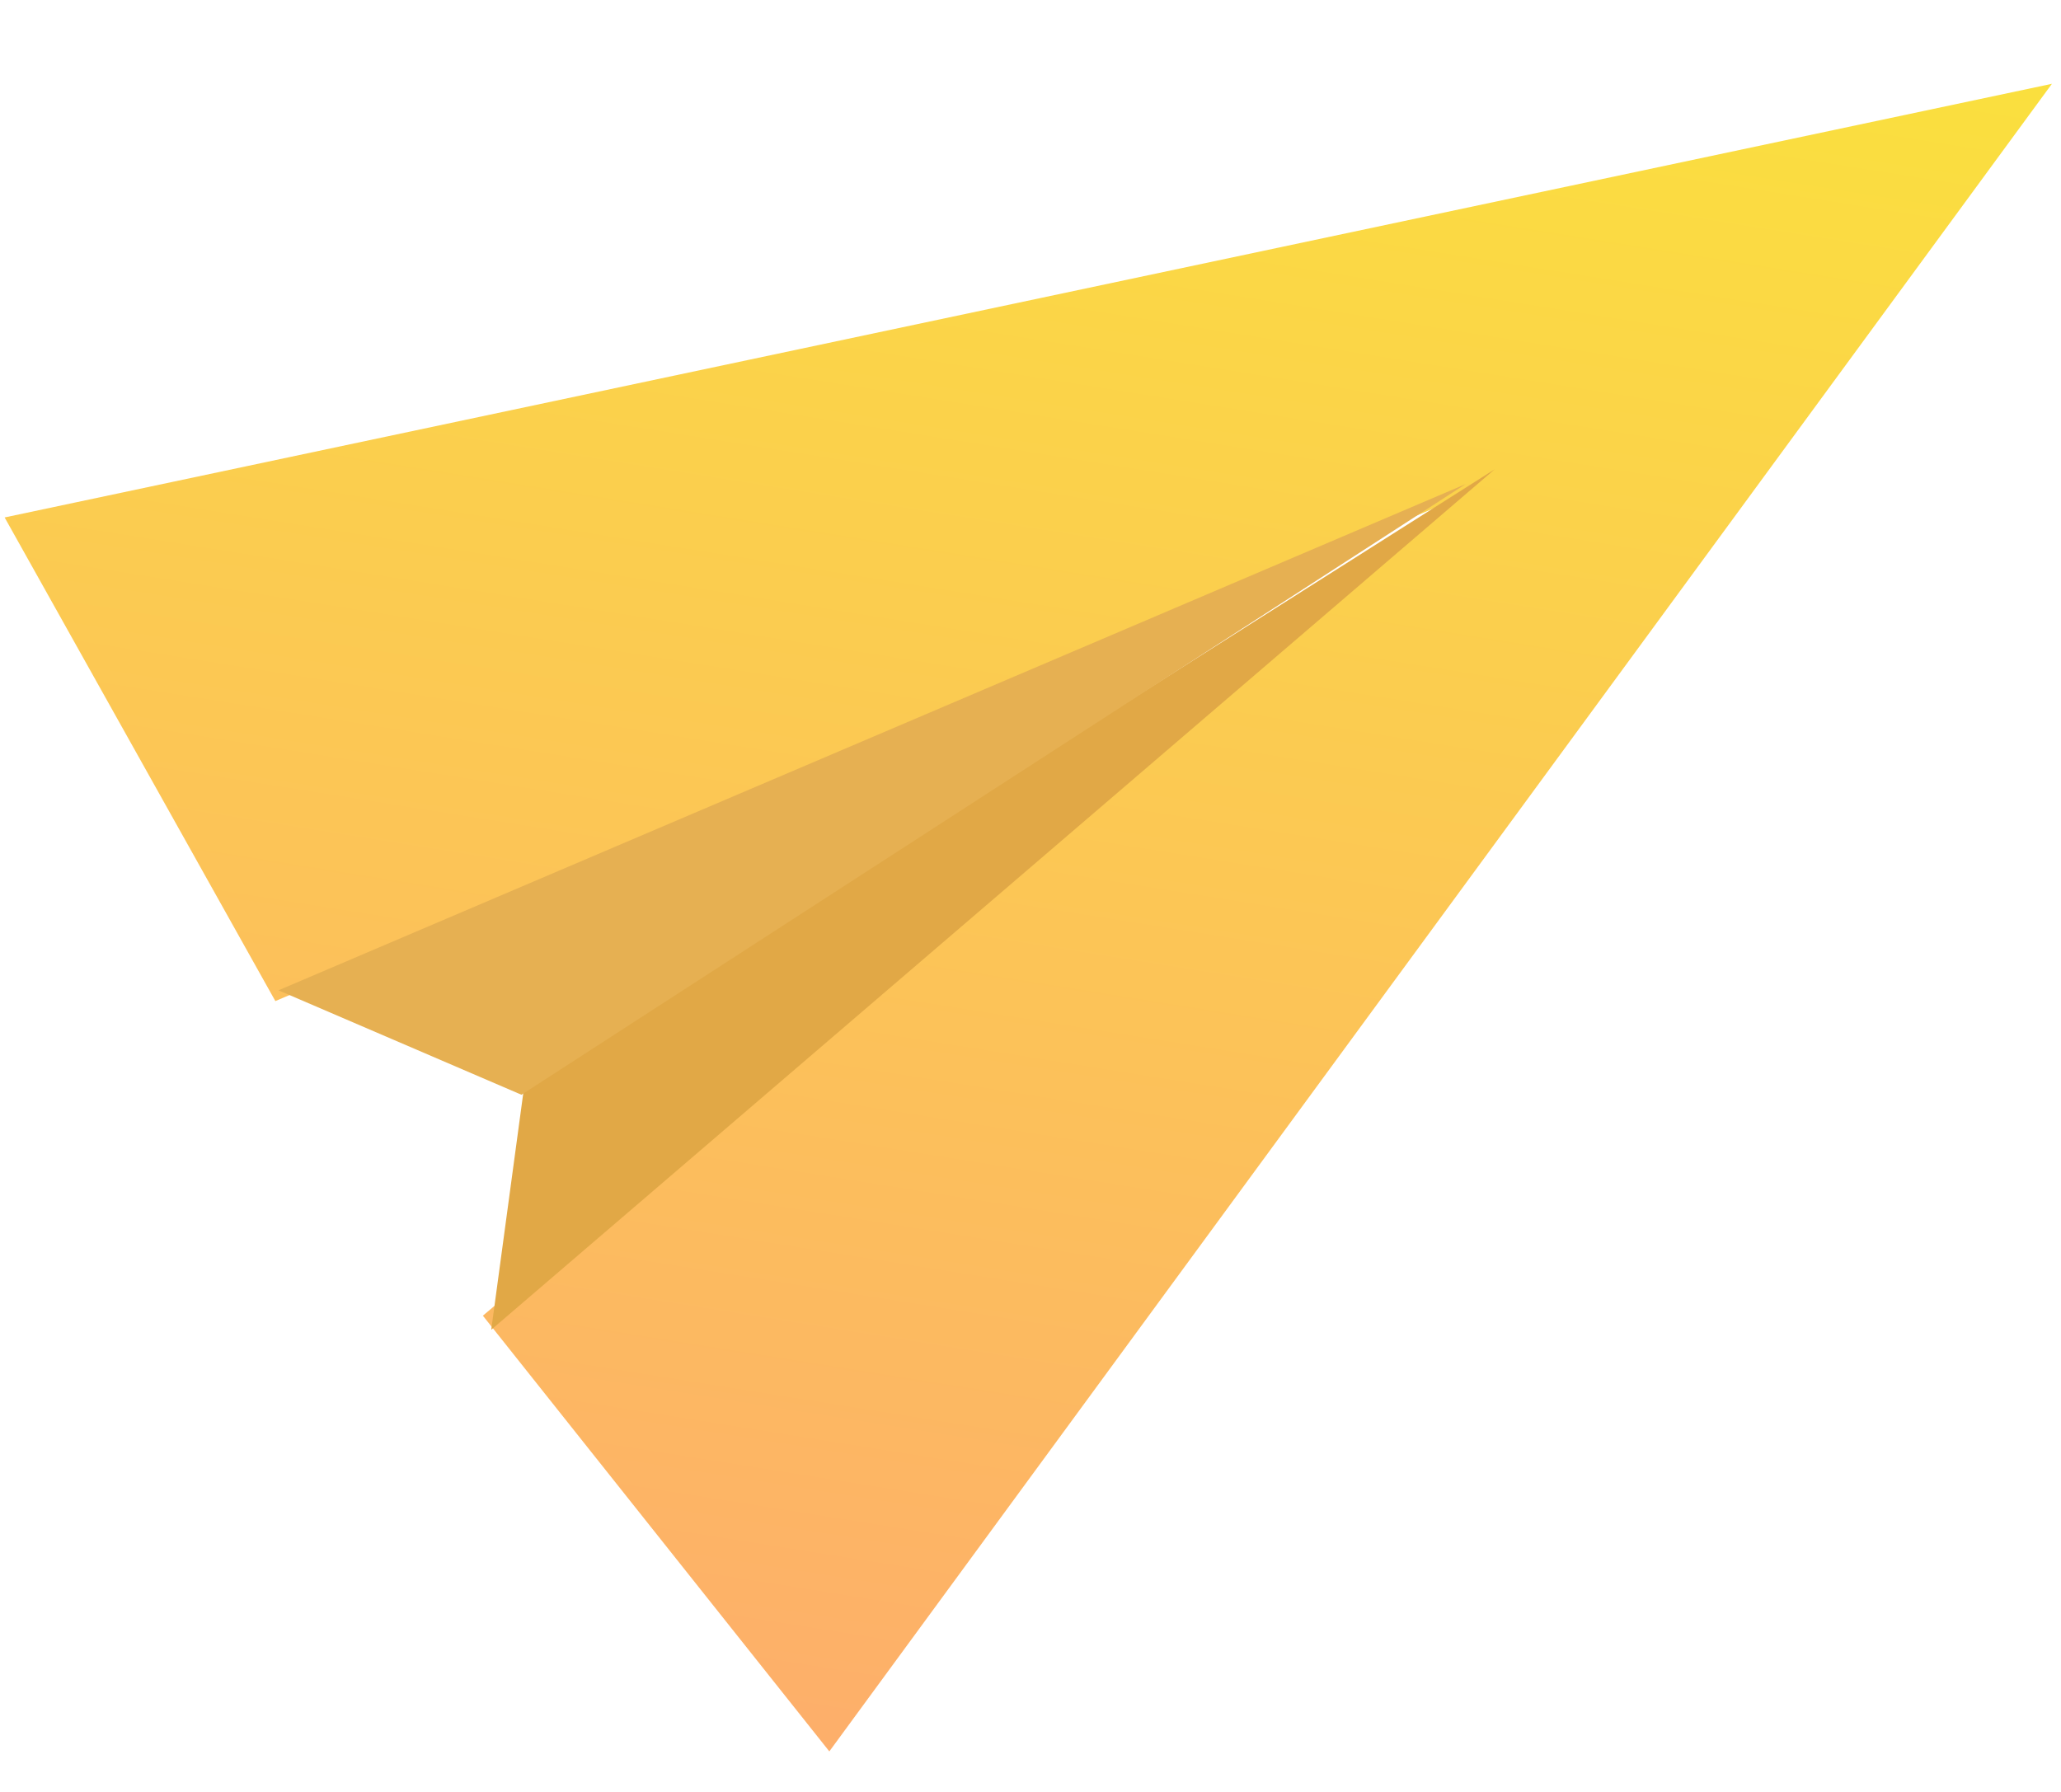 <?xml version="1.0" encoding="UTF-8"?>
<svg width="23px" height="20px" viewBox="0 0 23 20" version="1.1" xmlns="http://www.w3.org/2000/svg" xmlns:xlink="http://www.w3.org/1999/xlink">
    <!-- Generator: Sketch 55.1 (78136) - https://sketchapp.com -->
    <title>color-plane</title>
    <desc>Created with Sketch.</desc>
    <defs>
        <linearGradient x1="0%" y1="69.67%" x2="106.166%" y2="56.256%" id="linearGradient-1">
            <stop stop-color="#FDAE6B" offset="0%"></stop>
            <stop stop-color="#FAE539" offset="100%"></stop>
        </linearGradient>
    </defs>
    <g id="我的行程" stroke="none" stroke-width="1" fill="none" fill-rule="evenodd">
        <g id="我的行程-展开" transform="translate(-45, -351)">
            <g id="color-plane" transform="translate(55, 359.5) rotate(-74) translate(-55, -359.5) translate(44, 349)">
                <polygon id="Shape-5" fill="url(#linearGradient-1)" points="0.175 12.829 3.784 7.772 15.481 15.624 6.521 4.578 10.877 0.186 21.827 20.814"></polygon>
                <polygon id="Shape-6" fill="#E1A846" points="3.659 7.905 6.397 7.506 15.978 16.023"></polygon>
                <polygon id="Shape-7" fill="#E6B052" points="6.273 7.506 6.646 4.578 15.73 15.757"></polygon>
            </g>
        </g>
    </g>
</svg>